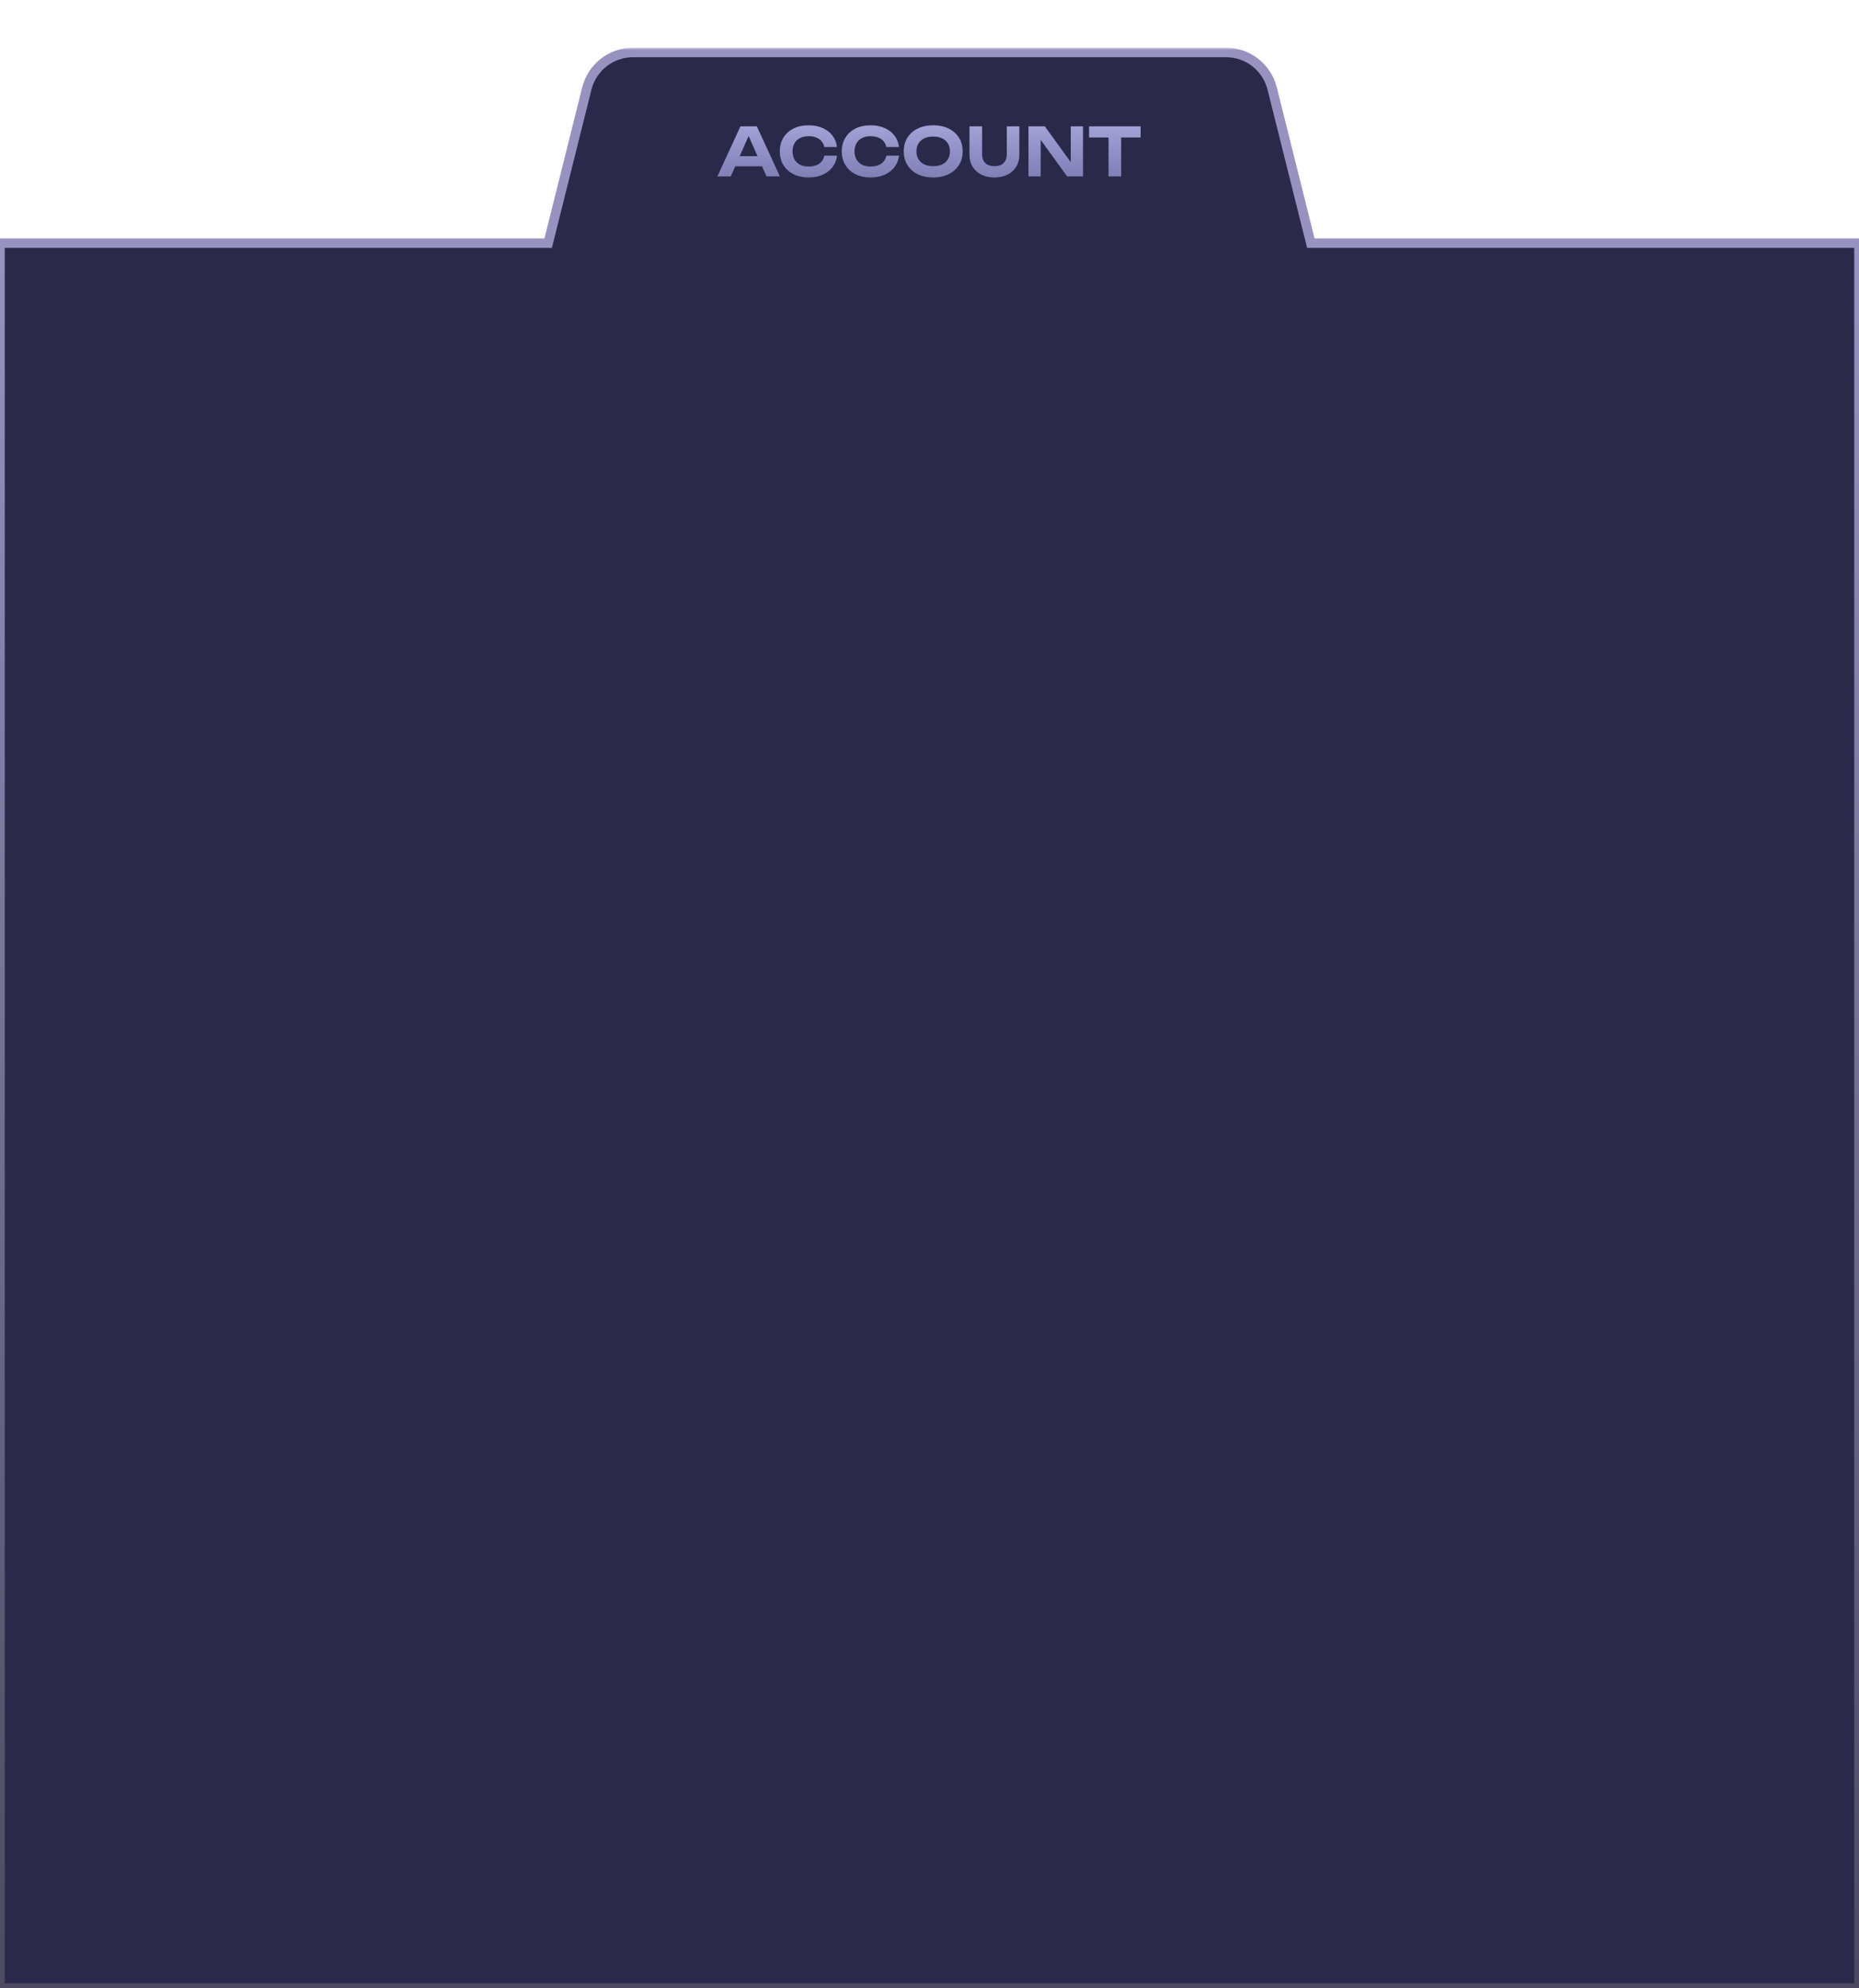 <svg width="390" height="417" viewBox="0 0 390 417" fill="none" xmlns="http://www.w3.org/2000/svg">
<path fill-rule="evenodd" clip-rule="evenodd" d="M132.808 11C128.219 11 124.219 14.123 123.106 18.575L115 51H0V62H390V51H275L266.894 18.575C265.781 14.123 261.781 11 257.192 11H132.808Z" fill="#1A1843"/>
<g filter="url(#filter0_d_28_880)">
<mask id="path-2-outside-1_28_880" maskUnits="userSpaceOnUse" x="-1" y="10" width="392" height="408" fill="black">
<rect fill="white" x="-1" y="10" width="392" height="408"/>
<path fill-rule="evenodd" clip-rule="evenodd" d="M132.808 11C128.219 11 124.219 14.123 123.106 18.575L115 51H0V417H390V51H275L266.894 18.575C265.781 14.123 261.781 11 257.192 11H132.808Z"/>
</mask>
<path fill-rule="evenodd" clip-rule="evenodd" d="M132.808 11C128.219 11 124.219 14.123 123.106 18.575L115 51H0V417H390V51H275L266.894 18.575C265.781 14.123 261.781 11 257.192 11H132.808Z" fill="#2B294A"/>
<path d="M123.106 18.575L124.076 18.817L124.076 18.817L123.106 18.575ZM115 51V52H115.781L115.97 51.242L115 51ZM0 51V50H-1V51H0ZM0 417H-1V418H0V417ZM390 417V418H391V417H390ZM390 51H391V50H390V51ZM275 51L274.03 51.242L274.219 52H275V51ZM266.894 18.575L265.924 18.817L265.924 18.817L266.894 18.575ZM124.076 18.817C125.078 14.811 128.678 12 132.808 12V10C127.76 10 123.36 13.435 122.136 18.332L124.076 18.817ZM115.97 51.242L124.076 18.817L122.136 18.332L114.03 50.758L115.97 51.242ZM0 52H115V50H0V52ZM1 417V51H-1V417H1ZM390 416H0V418H390V416ZM389 51V417H391V51H389ZM275 52H390V50H275V52ZM265.924 18.817L274.03 51.242L275.97 50.758L267.864 18.332L265.924 18.817ZM257.192 12C261.322 12 264.922 14.811 265.924 18.817L267.864 18.332C266.64 13.435 262.24 10 257.192 10V12ZM132.808 12H257.192V10H132.808V12Z" fill="url(#paint0_linear_28_880)" mask="url(#path-2-outside-1_28_880)"/>
</g>
<g filter="url(#filter1_d_28_880)">
<path d="M153.369 35.886V33.758H160.621V35.886H153.369ZM158.773 27.5L163.617 38H160.803L156.645 28.606H157.457L153.313 38H150.499L155.343 27.5H158.773ZM175.593 33.66C175.49 34.565 175.177 35.363 174.655 36.054C174.132 36.735 173.441 37.267 172.583 37.65C171.724 38.033 170.744 38.224 169.643 38.224C168.439 38.224 167.379 37.995 166.465 37.538C165.559 37.081 164.855 36.441 164.351 35.62C163.847 34.799 163.595 33.842 163.595 32.75C163.595 31.658 163.847 30.701 164.351 29.88C164.855 29.059 165.559 28.419 166.465 27.962C167.379 27.505 168.439 27.276 169.643 27.276C170.744 27.276 171.724 27.467 172.583 27.85C173.441 28.233 174.132 28.765 174.655 29.446C175.177 30.127 175.49 30.925 175.593 31.84H172.933C172.839 31.364 172.648 30.958 172.359 30.622C172.079 30.286 171.705 30.029 171.239 29.852C170.781 29.665 170.249 29.572 169.643 29.572C168.943 29.572 168.341 29.703 167.837 29.964C167.333 30.216 166.945 30.58 166.675 31.056C166.404 31.532 166.269 32.097 166.269 32.75C166.269 33.403 166.404 33.968 166.675 34.444C166.945 34.92 167.333 35.289 167.837 35.55C168.341 35.802 168.943 35.928 169.643 35.928C170.249 35.928 170.781 35.839 171.239 35.662C171.705 35.485 172.079 35.228 172.359 34.892C172.648 34.556 172.839 34.145 172.933 33.66H175.593ZM188.595 33.66C188.492 34.565 188.179 35.363 187.657 36.054C187.134 36.735 186.443 37.267 185.585 37.65C184.726 38.033 183.746 38.224 182.645 38.224C181.441 38.224 180.381 37.995 179.467 37.538C178.561 37.081 177.857 36.441 177.353 35.62C176.849 34.799 176.597 33.842 176.597 32.75C176.597 31.658 176.849 30.701 177.353 29.88C177.857 29.059 178.561 28.419 179.467 27.962C180.381 27.505 181.441 27.276 182.645 27.276C183.746 27.276 184.726 27.467 185.585 27.85C186.443 28.233 187.134 28.765 187.657 29.446C188.179 30.127 188.492 30.925 188.595 31.84H185.935C185.841 31.364 185.65 30.958 185.361 30.622C185.081 30.286 184.707 30.029 184.241 29.852C183.783 29.665 183.251 29.572 182.645 29.572C181.945 29.572 181.343 29.703 180.839 29.964C180.335 30.216 179.947 30.58 179.677 31.056C179.406 31.532 179.271 32.097 179.271 32.75C179.271 33.403 179.406 33.968 179.677 34.444C179.947 34.92 180.335 35.289 180.839 35.55C181.343 35.802 181.945 35.928 182.645 35.928C183.251 35.928 183.783 35.839 184.241 35.662C184.707 35.485 185.081 35.228 185.361 34.892C185.65 34.556 185.841 34.145 185.935 33.66H188.595ZM195.773 38.224C194.541 38.224 193.458 37.995 192.525 37.538C191.601 37.081 190.882 36.441 190.369 35.62C189.855 34.799 189.599 33.842 189.599 32.75C189.599 31.658 189.855 30.701 190.369 29.88C190.882 29.059 191.601 28.419 192.525 27.962C193.458 27.505 194.541 27.276 195.773 27.276C197.005 27.276 198.083 27.505 199.007 27.962C199.94 28.419 200.663 29.059 201.177 29.88C201.699 30.701 201.961 31.658 201.961 32.75C201.961 33.842 201.699 34.799 201.177 35.62C200.663 36.441 199.94 37.081 199.007 37.538C198.083 37.995 197.005 38.224 195.773 38.224ZM195.773 35.858C196.501 35.858 197.126 35.737 197.649 35.494C198.171 35.242 198.573 34.883 198.853 34.416C199.142 33.949 199.287 33.394 199.287 32.75C199.287 32.106 199.142 31.551 198.853 31.084C198.573 30.617 198.171 30.263 197.649 30.02C197.126 29.768 196.501 29.642 195.773 29.642C195.054 29.642 194.433 29.768 193.911 30.02C193.388 30.263 192.982 30.617 192.693 31.084C192.403 31.551 192.259 32.106 192.259 32.75C192.259 33.394 192.403 33.949 192.693 34.416C192.982 34.883 193.388 35.242 193.911 35.494C194.433 35.737 195.054 35.858 195.773 35.858ZM206.034 33.352C206.034 33.865 206.132 34.313 206.328 34.696C206.533 35.069 206.827 35.359 207.21 35.564C207.593 35.76 208.064 35.858 208.624 35.858C209.193 35.858 209.669 35.76 210.052 35.564C210.435 35.359 210.724 35.069 210.92 34.696C211.116 34.313 211.214 33.865 211.214 33.352V27.5H213.846V33.478C213.846 34.43 213.627 35.261 213.188 35.97C212.759 36.679 212.152 37.235 211.368 37.636C210.584 38.028 209.669 38.224 208.624 38.224C207.579 38.224 206.664 38.028 205.88 37.636C205.096 37.235 204.485 36.679 204.046 35.97C203.607 35.261 203.388 34.43 203.388 33.478V27.5H206.034V33.352ZM225.494 36.194L224.64 36.348V27.5H227.202V38H223.87L217.472 29.152L218.326 28.998V38H215.764V27.5H219.194L225.494 36.194ZM232.563 28.662H235.209V38H232.563V28.662ZM228.475 27.5H239.297V29.838H228.475V27.5Z" fill="url(#paint1_linear_28_880)"/>
</g>
<defs>
<filter id="filter0_d_28_880" x="-11" y="0" width="412" height="428" filterUnits="userSpaceOnUse" color-interpolation-filters="sRGB">
<feFlood flood-opacity="0" result="BackgroundImageFix"/>
<feColorMatrix in="SourceAlpha" type="matrix" values="0 0 0 0 0 0 0 0 0 0 0 0 0 0 0 0 0 0 127 0" result="hardAlpha"/>
<feOffset/>
<feGaussianBlur stdDeviation="5"/>
<feComposite in2="hardAlpha" operator="out"/>
<feColorMatrix type="matrix" values="0 0 0 0 0 0 0 0 0 0 0 0 0 0 0 0 0 0 0.05 0"/>
<feBlend mode="normal" in2="BackgroundImageFix" result="effect1_dropShadow_28_880"/>
<feBlend mode="normal" in="SourceGraphic" in2="effect1_dropShadow_28_880" result="shape"/>
</filter>
<filter id="filter1_d_28_880" x="150.499" y="26.276" width="88.798" height="11.948" filterUnits="userSpaceOnUse" color-interpolation-filters="sRGB">
<feFlood flood-opacity="0" result="BackgroundImageFix"/>
<feColorMatrix in="SourceAlpha" type="matrix" values="0 0 0 0 0 0 0 0 0 0 0 0 0 0 0 0 0 0 127 0" result="hardAlpha"/>
<feOffset dy="-1"/>
<feComposite in2="hardAlpha" operator="out"/>
<feColorMatrix type="matrix" values="0 0 0 0 0 0 0 0 0 0 0 0 0 0 0 0 0 0 0.5 0"/>
<feBlend mode="normal" in2="BackgroundImageFix" result="effect1_dropShadow_28_880"/>
<feBlend mode="normal" in="SourceGraphic" in2="effect1_dropShadow_28_880" result="shape"/>
</filter>
<linearGradient id="paint0_linear_28_880" x1="189.472" y1="50.61" x2="189.472" y2="443.373" gradientUnits="userSpaceOnUse">
<stop stop-color="#9892C0"/>
<stop offset="1" stop-color="#47445A"/>
</linearGradient>
<linearGradient id="paint1_linear_28_880" x1="195" y1="26" x2="195" y2="40" gradientUnits="userSpaceOnUse">
<stop stop-color="#A6A6DB"/>
<stop offset="1" stop-color="#7A7AB0"/>
</linearGradient>
</defs>
</svg>
